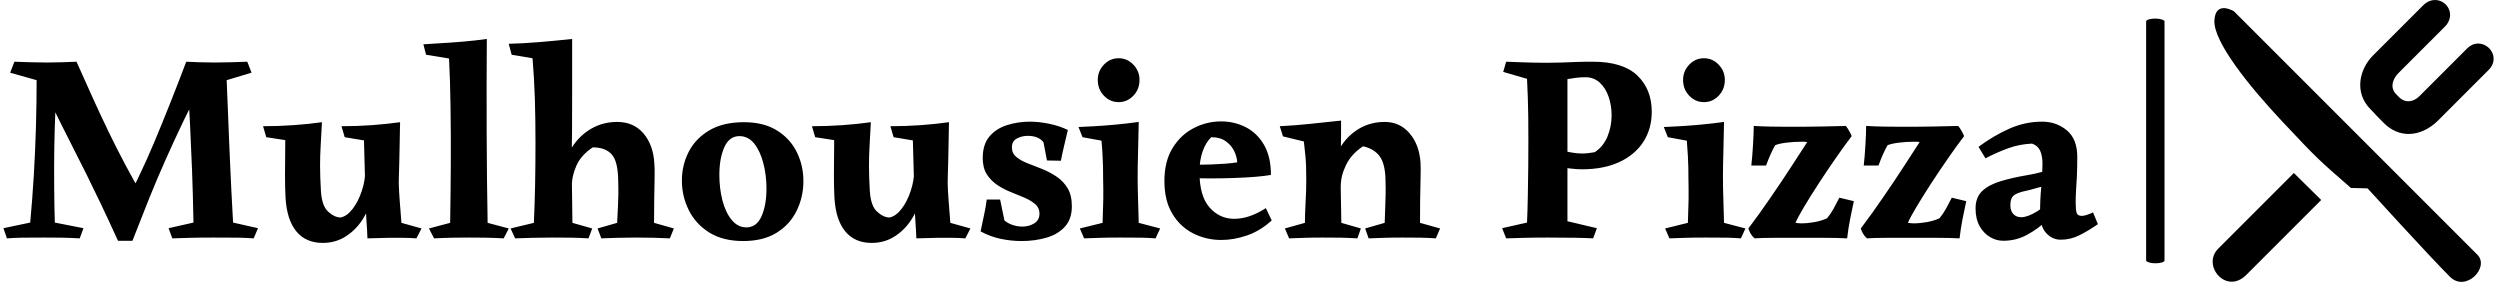 <svg xmlns="http://www.w3.org/2000/svg" version="1.1" xmlns:xlink="http://www.w3.org/1999/xlink" xmlns:svgjs="http://svgjs.dev/svgjs" width="1500" height="170" viewBox="0 0 1500 170"><g transform="matrix(1,0,0,1,-0.909,-0.441)"><svg viewBox="0 0 396 45" data-background-color="#ffffff" preserveAspectRatio="xMidYMid meet" height="170" width="1500" xmlns="http://www.w3.org/2000/svg" xmlns:xlink="http://www.w3.org/1999/xlink"><g id="tight-bounds" transform="matrix(1,0,0,1,0.24,0.117)"><svg viewBox="0 0 395.52 44.766" height="44.766" width="395.52"><g><svg viewBox="0 0 470.228 53.222" height="44.766" width="395.52"><g><rect width="3.473" height="46.213" x="404.611" y="3.504" fill="#000000" opacity="1" stroke-width="0" stroke="transparent" fill-opacity="1" class="rect-qz-0" data-fill-palette-color="primary" rx="1%" id="qz-0" data-palette-color="#000000"></rect></g><g transform="matrix(1,0,0,1,0,7.356)"><svg viewBox="0 0 395.52 38.511" height="38.511" width="395.52"><g id="textblocktransform"><svg viewBox="0 0 395.52 38.511" height="38.511" width="395.52" id="textblock"><g><svg viewBox="0 0 395.52 38.511" height="38.511" width="395.52"><g transform="matrix(1,0,0,1,0,0)"><svg width="395.52" viewBox="0.1 -37.25 391.26 38.1" height="38.511" data-palette-color="#000000"><path d="M34.25-33L34.25-33 37.8-29.95Q35.55-25.7 33.77-22 32-18.3 30.43-14.78 28.85-11.25 27.35-7.53 25.85-3.8 24.2 0.45L24.2 0.45 21.5 0.45 21.95-4.85Q25.35-11 28.28-17.98 31.2-24.95 34.25-33ZM8.45-26.25L10.2-29.45Q9.95-26.95 9.8-23.7 9.65-20.45 9.6-16.85 9.55-13.25 9.58-9.68 9.6-6.1 9.7-2.95L9.7-2.95 15.05-1.9 14.35 0Q12.5-0.1 11-0.13 9.5-0.15 7.55-0.15L7.55-0.15Q5.2-0.15 3.63-0.13 2.05-0.1 0.75 0L0.75 0 0.1-1.9 5.1-2.95Q5.5-7.25 5.78-11.88 6.05-16.5 6.18-21.05 6.3-25.6 6.3-29.55L6.3-29.55 1.35-30.95 2.15-33Q3.75-32.95 5.13-32.9 6.5-32.85 8.2-32.85L8.2-32.85Q9.7-32.85 11.15-32.9 12.6-32.95 13.75-33L13.75-33Q15.4-29.3 16.85-26.1 18.3-22.9 19.75-19.9 21.2-16.9 22.8-13.88 24.4-10.85 26.4-7.45L26.4-7.45 24.2 0.45 21.5 0.45Q19.65-3.6 18.23-6.58 16.8-9.55 15.63-11.93 14.45-14.3 13.35-16.45 12.25-18.6 11.08-20.95 9.9-23.3 8.45-26.25L8.45-26.25ZM45.65-33L45.65-33 46.45-30.95 41.8-29.55Q41.95-26.15 42.05-23.45 42.15-20.75 42.25-18.43 42.35-16.1 42.45-13.8 42.55-11.5 42.68-8.88 42.8-6.25 43-2.95L43-2.95 47.65-1.9 46.85 0Q45.55-0.1 43.9-0.13 42.25-0.15 39.3-0.15L39.3-0.15Q36.6-0.15 34.88-0.1 33.15-0.05 31.65 0L31.65 0 30.95-1.9 35.6-2.95Q35.5-8.35 35.33-12.78 35.15-17.2 34.95-21.43 34.75-25.65 34.4-30.4L34.4-30.4 34.25-33Q35.35-32.95 36.7-32.9 38.05-32.85 39.45-32.85L39.45-32.85Q41.05-32.85 42.7-32.9 44.35-32.95 45.65-33ZM59.75 0.85L59.75 0.85Q56.6 0.85 54.82-1.3 53.05-3.45 52.8-7.55L52.8-7.55Q52.7-9.3 52.7-11.88 52.7-14.45 52.75-18.35L52.75-18.35 49.2-18.9 48.6-20.95Q51.5-20.95 54.32-21.15 57.15-21.35 59.6-21.7L59.6-21.7Q59.5-19.4 59.37-17.48 59.25-15.55 59.25-13.58 59.25-11.6 59.4-9L59.4-9Q59.55-6.1 60.75-5 61.95-3.9 63.1-3.9L63.1-3.9Q64.3-4.15 65.35-5.53 66.4-6.9 67.05-8.88 67.7-10.85 67.7-12.8L67.7-12.8 69-8.55Q68.7-6.1 67.45-3.95 66.2-1.8 64.22-0.48 62.25 0.85 59.75 0.85ZM68.1 0L68.1 0Q68.05-1.5 67.92-3.2 67.8-4.9 67.75-7.25L67.75-7.25 67.45-18.3 63.85-18.9 63.25-20.95Q66.2-20.95 68.95-21.15 71.7-21.35 74.2-21.7L74.2-21.7Q74.2-21.7 74.17-20.55 74.15-19.4 74.12-17.7 74.1-16 74.05-14.33 74-12.65 73.97-11.5 73.95-10.35 73.95-10.35L73.95-10.35Q74-8.65 74.12-7.13 74.25-5.6 74.45-2.9L74.45-2.9 78.2-1.85 77.25 0Q75.95-0.1 74.82-0.1 73.7-0.1 71.95-0.1L71.95-0.1Q71.2-0.1 70-0.05 68.8 0 68.1 0ZM90.4-37.25L90.4-37.25Q90.34-28.75 90.37-19.93 90.4-11.1 90.55-2.9L90.55-2.9 94.5-1.85 93.55 0Q92.65-0.05 91.87-0.08 91.09-0.1 90.02-0.13 88.95-0.15 87.09-0.15L87.09-0.15Q85.45-0.15 84.37-0.13 83.3-0.1 82.45-0.08 81.59-0.05 80.55 0L80.55 0 79.59-1.85 83.55-2.9Q83.64-8.25 83.67-13.88 83.7-19.5 83.62-24.63 83.55-29.75 83.34-33.6L83.34-33.6 79.05-34.3 78.55-36.25Q79.7-36.35 81.64-36.45 83.59-36.55 85.92-36.75 88.25-36.95 90.4-37.25ZM106.34-37.25L106.34-37.25Q106.34-32.2 106.34-27.75 106.34-23.3 106.32-19.9 106.29-16.5 106.24-14.55L106.24-14.55 106.39-2.9 110.09-1.85 109.39 0Q107.74-0.1 106.12-0.13 104.49-0.15 102.49-0.15L102.49-0.15Q100.54-0.15 98.84-0.1 97.14-0.05 95.69 0L95.69 0 94.84-1.85 99.19-2.9Q99.34-6.15 99.42-10.05 99.49-13.95 99.49-17.9L99.49-17.9Q99.49-22.35 99.37-26.2 99.24-30.05 98.94-33.65L98.94-33.65 95.04-34.3 94.49-36.35Q96.99-36.4 100.04-36.65 103.09-36.9 106.34-37.25ZM114.74-21.75L114.74-21.75Q117.84-21.75 119.67-19.6 121.49-17.45 121.69-14.05L121.69-14.05Q121.79-13.15 121.74-11.23 121.69-9.3 121.67-7.05 121.64-4.8 121.64-2.9L121.64-2.9 125.34-1.85 124.59 0Q121.89-0.15 118.09-0.15L118.09-0.15Q116.19-0.15 114.64-0.1 113.09-0.05 111.79 0L111.79 0 111.09-1.85 114.74-2.9Q114.84-4.6 114.89-5.78 114.94-6.95 114.97-8.13 114.99-9.3 114.94-10.9L114.94-10.9Q114.89-14.4 113.72-15.7 112.54-17 110.19-17L110.19-17Q107.99-15.55 107.12-13.55 106.24-11.55 106.29-9.65L106.29-9.65 104.49-11.85Q104.84-14.7 106.27-16.95 107.69-19.2 109.89-20.48 112.09-21.75 114.74-21.75ZM138.44-21.7L138.44-21.7Q142.14-21.7 144.62-20.15 147.09-18.6 148.31-16.1 149.54-13.6 149.54-10.7L149.54-10.7Q149.54-7.75 148.29-5.18 147.04-2.6 144.54-1.05 142.04 0.5 138.29 0.5L138.29 0.5Q134.54 0.5 131.99-1.07 129.44-2.65 128.14-5.25 126.84-7.85 126.84-10.8L126.84-10.8Q126.84-13.7 128.12-16.18 129.39-18.65 131.97-20.18 134.54-21.7 138.44-21.7ZM133.84-11.85L133.84-11.85Q133.84-9.35 134.41-7.1 134.99-4.85 136.14-3.45 137.29-2.05 138.89-2.05L138.89-2.05Q140.79-2.05 141.72-4.13 142.64-6.2 142.64-9.3L142.64-9.3Q142.64-11.8 142.06-14.03 141.49-16.25 140.37-17.68 139.24-19.1 137.59-19.1L137.59-19.1Q135.69-19.1 134.77-17.03 133.84-14.95 133.84-11.85ZM162.29 0.85L162.29 0.85Q159.14 0.85 157.36-1.3 155.59-3.45 155.34-7.55L155.34-7.55Q155.24-9.3 155.24-11.88 155.24-14.45 155.29-18.35L155.29-18.35 151.74-18.9 151.14-20.95Q154.04-20.95 156.86-21.15 159.69-21.35 162.14-21.7L162.14-21.7Q162.04-19.4 161.91-17.48 161.79-15.55 161.79-13.58 161.79-11.6 161.94-9L161.94-9Q162.09-6.1 163.29-5 164.49-3.9 165.64-3.9L165.64-3.9Q166.84-4.15 167.89-5.53 168.94-6.9 169.59-8.88 170.24-10.85 170.24-12.8L170.24-12.8 171.54-8.55Q171.24-6.1 169.99-3.95 168.74-1.8 166.76-0.48 164.79 0.85 162.29 0.85ZM170.64 0L170.64 0Q170.59-1.5 170.46-3.2 170.34-4.9 170.29-7.25L170.29-7.25 169.99-18.3 166.39-18.9 165.79-20.95Q168.74-20.95 171.49-21.15 174.24-21.35 176.74-21.7L176.74-21.7Q176.74-21.7 176.71-20.55 176.69-19.4 176.66-17.7 176.64-16 176.59-14.33 176.54-12.65 176.51-11.5 176.49-10.35 176.49-10.35L176.49-10.35Q176.54-8.65 176.66-7.13 176.79-5.6 176.99-2.9L176.99-2.9 180.74-1.85 179.79 0Q178.49-0.1 177.36-0.1 176.24-0.1 174.49-0.1L174.49-0.1Q173.74-0.1 172.54-0.05 171.34 0 170.64 0ZM182.64-1.3L182.64-1.3Q183.04-3.2 183.31-4.48 183.59-5.75 183.79-7.25L183.79-7.25 186.29-7.25 187.09-3.35Q187.74-2.8 188.64-2.5 189.54-2.2 190.44-2.2L190.44-2.2Q191.69-2.2 192.66-2.8 193.64-3.4 193.64-4.65L193.64-4.65Q193.64-5.7 192.86-6.38 192.09-7.05 190.89-7.58 189.69-8.1 188.34-8.63 186.99-9.15 185.79-9.95 184.59-10.75 183.81-11.95 183.04-13.15 183.04-15L183.04-15Q183.04-17.55 184.29-19.03 185.54-20.5 187.56-21.15 189.59-21.8 191.84-21.8L191.84-21.8Q193.59-21.8 195.49-21.4 197.39-21 198.94-20.25L198.94-20.25Q198.54-18.5 198.21-17.15 197.89-15.8 197.64-14.5L197.64-14.5 195.04-14.55 194.39-17.95Q193.49-19.15 191.44-19.15L191.44-19.15Q190.34-19.15 189.41-18.65 188.49-18.15 188.49-17L188.49-17Q188.49-15.9 189.29-15.23 190.09-14.55 191.36-14.05 192.64-13.55 194.09-12.98 195.54-12.4 196.81-11.55 198.09-10.7 198.89-9.38 199.69-8.05 199.69-6L199.69-6Q199.69-3.6 198.39-2.18 197.09-0.75 194.94-0.13 192.79 0.5 190.29 0.5L190.29 0.5Q188.39 0.5 186.44 0.1 184.49-0.3 182.64-1.3ZM212.18-21.75L212.18-21.75Q212.13-18.85 212.06-16.2 211.98-13.55 211.98-11.4L211.98-11.4Q211.98-9.55 212.06-7.15 212.13-4.75 212.18-2.9L212.18-2.9 216.18-1.85 215.33 0Q214.03-0.1 212.71-0.13 211.38-0.15 208.73-0.15L208.73-0.15Q206.28-0.15 204.91-0.1 203.53-0.05 201.98 0L201.98 0 201.18-1.85 205.43-2.9Q205.53-5.4 205.56-7.25 205.58-9.1 205.53-11.3L205.53-11.3Q205.53-12.45 205.51-13.35 205.48-14.25 205.43-15.38 205.38-16.5 205.23-18.25L205.23-18.25 201.68-18.9 200.93-20.8Q202.08-20.85 203.91-20.95 205.73-21.05 207.88-21.25 210.03-21.45 212.18-21.75ZM208.43-25.45L208.43-25.45Q206.83-25.45 205.68-26.65 204.53-27.85 204.53-29.6L204.53-29.6Q204.53-31.25 205.68-32.45 206.83-33.65 208.43-33.65L208.43-33.65Q210.03-33.65 211.18-32.45 212.33-31.25 212.33-29.6L212.33-29.6Q212.33-27.85 211.18-26.65 210.03-25.45 208.43-25.45ZM227.58-21.85L227.58-21.85Q230.08-21.85 232.21-20.75 234.33-19.65 235.61-17.43 236.88-15.2 236.88-11.85L236.88-11.85Q235.78-11.65 233.98-11.5 232.18-11.35 230.03-11.28 227.88-11.2 225.73-11.2L225.73-11.2Q224.13-11.2 222.98-11.25 221.83-11.3 221.43-11.35L221.43-11.35 221.43-13.75Q221.98-13.75 223.11-13.75 224.23-13.75 225.63-13.8 227.03-13.85 228.36-13.95 229.68-14.05 230.58-14.2L230.58-14.2Q230.53-15.25 230.01-16.32 229.48-17.4 228.43-18.15 227.38-18.9 225.73-18.9L225.73-18.9Q224.73-17.95 224.13-16.28 223.53-14.6 223.53-12.4L223.53-12.4Q223.53-7.9 225.41-5.78 227.28-3.65 230.03-3.65L230.03-3.65Q232.83-3.65 235.93-5.65L235.93-5.65 237.03-3.35Q234.88-1.4 232.43-0.55 229.98 0.3 227.58 0.3L227.58 0.3Q224.78 0.3 222.36-0.93 219.93-2.15 218.46-4.6 216.98-7.05 216.98-10.7L216.98-10.7Q216.98-14.4 218.51-16.88 220.03-19.35 222.46-20.6 224.88-21.85 227.58-21.85ZM258.13-21.75L258.13-21.75Q260.98-21.75 262.8-19.6 264.63-17.45 264.83-14.05L264.83-14.05Q264.88-13.15 264.83-11.23 264.78-9.3 264.75-7.05 264.73-4.8 264.73-2.9L264.73-2.9 268.48-1.85 267.68 0Q266.38-0.1 264.73-0.13 263.08-0.15 261.48-0.15L261.48-0.15Q259.53-0.15 257.98-0.1 256.43-0.05 255.13 0L255.13 0 254.48-1.85 258.13-2.9Q258.18-4.6 258.23-5.78 258.28-6.95 258.3-8.13 258.33-9.3 258.28-10.9L258.28-10.9Q258.23-13.95 257.18-15.35 256.13-16.75 254.08-17.2L254.08-17.2Q251.88-15.75 250.88-13.65 249.88-11.55 249.93-9.65L249.93-9.65 248.08-11.85Q248.43-14.7 249.8-16.95 251.18-19.2 253.33-20.48 255.48-21.75 258.13-21.75ZM249.98-22L249.98-22Q249.98-20.35 249.98-19.33 249.98-18.3 249.95-17.28 249.93-16.25 249.83-14.55L249.83-14.55 250.03-2.9 253.68-1.85 253.03 0Q251.33-0.1 249.83-0.13 248.33-0.15 246.53-0.15L246.53-0.15Q244.58-0.15 243.15-0.1 241.73-0.05 240.28 0L240.28 0 239.48-1.85 243.23-2.9Q243.23-4.5 243.35-6.68 243.48-8.85 243.48-10.8L243.48-10.8Q243.48-12.25 243.45-13.23 243.43-14.2 243.33-15.28 243.23-16.35 243.03-18.1L243.03-18.1 239.13-19.05 238.53-20.95Q241.48-21.1 244.1-21.38 246.73-21.65 249.98-22ZM297.02-33L297.02-33Q302.62-33 305.32-30.43 308.02-27.85 308.02-23.65L308.02-23.65Q308.02-20.45 306.45-18.03 304.87-15.6 301.95-14.25 299.02-12.9 294.97-12.9L294.97-12.9Q294.07-12.9 292.77-13.05 291.47-13.2 290.02-13.5L290.02-13.5 290.02-16.65Q291.67-16.3 292.85-16.07 294.02-15.85 294.92-15.85L294.92-15.85Q295.62-15.85 296.22-15.93 296.82-16 297.37-16.1L297.37-16.1Q298.97-17.15 299.75-19.03 300.52-20.9 300.52-23L300.52-23Q300.52-24.8 299.97-26.43 299.42-28.05 298.32-29.08 297.22-30.1 295.62-30.1L295.62-30.1Q294.62-30.1 293.77-29.98 292.92-29.85 292.27-29.75L292.27-29.75Q292.27-28.35 292.27-26.13 292.27-23.9 292.27-21.5 292.27-19.1 292.27-17.05 292.27-15 292.27-13.9L292.27-13.9Q292.27-12.2 292.27-11.18 292.27-10.15 292.27-9.47 292.27-8.8 292.27-8.08 292.27-7.35 292.27-6.23 292.27-5.1 292.27-3.2L292.27-3.2 297.77-1.9 297.07 0Q294.47-0.15 288.52-0.15L288.52-0.15Q286.07-0.15 284.22-0.1 282.37-0.05 280.82 0L280.82 0 280.07-1.9 284.72-2.95Q284.82-5.2 284.87-8.03 284.92-10.85 284.95-13.6 284.97-16.35 284.97-18.3L284.97-18.3Q284.97-20.9 284.95-22.73 284.92-24.55 284.87-26.18 284.82-27.8 284.72-29.8L284.72-29.8 280.27-31.1 280.82-33Q282.37-32.95 283.52-32.9 284.67-32.85 285.85-32.83 287.02-32.8 288.47-32.8L288.47-32.8Q290.02-32.8 291.27-32.85 292.52-32.9 293.85-32.95 295.17-33 297.02-33ZM321.52-21.75L321.52-21.75Q321.47-18.85 321.4-16.2 321.32-13.55 321.32-11.4L321.32-11.4Q321.32-9.55 321.4-7.15 321.47-4.75 321.52-2.9L321.52-2.9 325.52-1.85 324.67 0Q323.37-0.1 322.05-0.13 320.72-0.15 318.07-0.15L318.07-0.15Q315.62-0.15 314.25-0.1 312.87-0.05 311.32 0L311.32 0 310.52-1.85 314.77-2.9Q314.87-5.4 314.9-7.25 314.92-9.1 314.87-11.3L314.87-11.3Q314.87-12.45 314.85-13.35 314.82-14.25 314.77-15.38 314.72-16.5 314.57-18.25L314.57-18.25 311.02-18.9 310.27-20.8Q311.42-20.85 313.25-20.95 315.07-21.05 317.22-21.25 319.37-21.45 321.52-21.75ZM317.77-25.45L317.77-25.45Q316.17-25.45 315.02-26.65 313.87-27.85 313.87-29.6L313.87-29.6Q313.87-31.25 315.02-32.45 316.17-33.65 317.77-33.65L317.77-33.65Q319.37-33.65 320.52-32.45 321.67-31.25 321.67-29.6L321.67-29.6Q321.67-27.85 320.52-26.65 319.37-25.45 317.77-25.45ZM327.22 0L327.22 0Q326.77-0.4 326.49-0.88 326.22-1.35 326.07-1.85L326.07-1.85Q328.22-4.7 330.29-7.73 332.37-10.75 334.14-13.48 335.92-16.2 337.07-18L337.07-18Q336.82-18.05 336.52-18.05 336.22-18.05 335.92-18.05L335.92-18.05Q334.62-18.05 333.19-17.88 331.77-17.7 331.07-17.4L331.07-17.4Q330.22-15.9 329.37-13.6L329.37-13.6 326.62-13.6Q326.82-15.4 326.94-17.53 327.07-19.65 327.07-21L327.07-21Q328.82-20.9 330.27-20.88 331.72-20.85 333.12-20.85L333.12-20.85 336.12-20.85Q337.97-20.85 339.94-20.9 341.92-20.95 344.27-21L344.27-21Q344.57-20.65 344.89-20.08 345.22-19.5 345.37-19.1L345.37-19.1Q344.07-17.4 342.42-15.03 340.77-12.65 339.19-10.23 337.62-7.8 336.44-5.83 335.27-3.85 334.87-2.9L334.87-2.9Q335.12-2.85 335.42-2.83 335.72-2.8 336.07-2.8L336.07-2.8Q337.07-2.8 338.37-3.03 339.67-3.25 340.77-3.75L340.77-3.75Q341.47-4.6 341.99-5.55 342.52-6.5 343.07-7.6L343.07-7.6 345.77-6.95Q345.42-5.4 345.07-3.58 344.72-1.75 344.52 0L344.52 0Q342.77-0.1 340.34-0.1 337.92-0.1 335.42-0.1L335.42-0.1Q332.97-0.1 330.77-0.1 328.57-0.1 327.22 0ZM348.22 0L348.22 0Q347.77-0.4 347.49-0.88 347.22-1.35 347.07-1.85L347.07-1.85Q349.22-4.7 351.29-7.73 353.37-10.75 355.14-13.48 356.92-16.2 358.07-18L358.07-18Q357.82-18.05 357.52-18.05 357.22-18.05 356.92-18.05L356.92-18.05Q355.62-18.05 354.19-17.88 352.77-17.7 352.07-17.4L352.07-17.4Q351.22-15.9 350.37-13.6L350.37-13.6 347.62-13.6Q347.82-15.4 347.94-17.53 348.07-19.65 348.07-21L348.07-21Q349.82-20.9 351.27-20.88 352.72-20.85 354.12-20.85L354.12-20.85 357.12-20.85Q358.97-20.85 360.94-20.9 362.92-20.95 365.27-21L365.27-21Q365.57-20.65 365.89-20.08 366.22-19.5 366.37-19.1L366.37-19.1Q365.07-17.4 363.42-15.03 361.77-12.65 360.19-10.23 358.62-7.8 357.44-5.83 356.27-3.85 355.87-2.9L355.87-2.9Q356.12-2.85 356.42-2.83 356.72-2.8 357.07-2.8L357.07-2.8Q358.07-2.8 359.37-3.03 360.67-3.25 361.77-3.75L361.77-3.75Q362.47-4.6 362.99-5.55 363.52-6.5 364.07-7.6L364.07-7.6 366.77-6.95Q366.42-5.4 366.07-3.58 365.72-1.75 365.52 0L365.52 0Q363.77-0.1 361.34-0.1 358.92-0.1 356.42-0.1L356.42-0.1Q353.97-0.1 351.77-0.1 349.57-0.1 348.22 0ZM380.96-21.8L380.96-21.8Q383.61-21.8 385.56-20.18 387.51-18.55 387.51-15.25L387.51-15.25Q387.51-13.1 387.44-11.65 387.36-10.2 387.29-9.08 387.21-7.95 387.21-6.75L387.21-6.75Q387.21-5.35 387.39-4.78 387.56-4.2 388.36-4.2L388.36-4.2Q389.06-4.2 390.46-4.85L390.46-4.85 391.36-2.65Q389.56-1.4 387.91-0.58 386.26 0.25 384.41 0.25L384.41 0.25Q382.86 0.25 381.71-0.98 380.56-2.2 380.56-4.85L380.56-4.85Q380.56-7.3 380.79-9.68 381.01-12.05 381.01-13.9L381.01-13.9Q381.01-15.45 380.56-16.4 380.11-17.35 379.06-17.7L379.06-17.7Q376.76-17.6 374.66-16.85 372.56-16.1 370.36-14.95L370.36-14.95 369.06-17.1Q371.91-19.2 374.84-20.5 377.76-21.8 380.96-21.8ZM384.51-13.95L384.51-13.95 381.51-9.8Q380.41-9.55 379.56-9.3 378.71-9.05 378.01-8.9L378.01-8.9Q376.31-8.55 375.66-8.03 375.01-7.5 375.01-6.2L375.01-6.2Q375.01-5.15 375.56-4.55 376.11-3.95 377.06-3.95L377.06-3.95Q378.21-3.95 379.99-5.03 381.76-6.1 383.01-7.75L383.01-7.75 383.96-5.7Q383.16-4.7 381.69-3.25 380.21-1.8 378.16-0.68 376.11 0.45 373.66 0.45L373.66 0.45Q372.41 0.45 371.24-0.23 370.06-0.9 369.29-2.25 368.51-3.6 368.51-5.6L368.51-5.6Q368.51-7.7 369.79-8.88 371.06-10.05 373.26-10.7 375.46-11.35 378.11-11.8L378.11-11.8Q379.91-12.1 381.46-12.58 383.01-13.05 384.51-13.95Z" opacity="1" transform="matrix(1,0,0,1,0,0)" fill="#000000" class="wordmark-text-0" data-fill-palette-color="primary" id="text-0"></path></svg></g></svg></g></svg></g></svg></g><g transform="matrix(1,0,0,1,417.176,0)"><svg viewBox="0 0 53.052 53.222" height="53.222" width="53.052"><g><svg xmlns="http://www.w3.org/2000/svg" xmlns:xlink="http://www.w3.org/1999/xlink" version="1.1" x="0" y="0" viewBox="7.157 3.986 89.675 89.961" enable-background="new 0 0 100 100" xml:space="preserve" height="53.222" width="53.052" class="icon-icon-0" data-fill-palette-color="accent" id="icon-0"><g fill="#000000" data-fill-palette-color="accent"><g fill="#000000" data-fill-palette-color="accent"><path d="M13.94 7.583c0 0-5.963-3.665-6.233 3.014-0.267 6.679 10.747 20.552 21.625 32.124 11.505 12.243 11.561 12.188 21.943 21.247l5.328 0.141c0 0 19.336 21.263 26.287 28.216 5.077 5.078 12.768-3.027 8.761-7.033L13.94 7.583z" fill="#000000" data-fill-palette-color="accent"></path><path d="M8.928 83.346c-5.346 5.346 2.518 14.812 8.934 8.399 6.414-6.415 23.93-23.93 23.93-23.93l-8.721-8.613C33.071 59.202 14.272 77.999 8.928 83.346z" fill="#000000" data-fill-palette-color="accent"></path><path d="M96.476 21.006c-0.773-1.869-2.612-3.122-4.577-3.122-1.284 0-2.491 0.528-3.49 1.528l-15.251 15.25c-2.038 2.039-4.656 2.168-6.37 0.458l-1.045-1.046c-2.396-2.394-0.65-5.404 0.604-6.661l14.919-14.919c1.597-1.594 2.088-3.659 1.317-5.523-0.74-1.785-2.521-2.985-4.434-2.985-0.963 0-2.41 0.299-3.833 1.72L58.315 21.706c-4.348 4.349-6.082 11.852-0.739 17.195 1.054 1.054 1.127 1.133 1.2 1.236 0.162 0.221 0.289 0.394 3.035 3.141 2.266 2.265 4.997 3.463 7.905 3.463 3.281 0 6.628-1.538 9.424-4.334l16.164-16.167C96.782 24.762 97.22 22.806 96.476 21.006z" fill="#000000" data-fill-palette-color="accent"></path></g></g></svg></g></svg></g></svg></g><defs></defs></svg><rect width="395.52" height="44.766" fill="none" stroke="none" visibility="hidden"></rect></g></svg></g></svg>